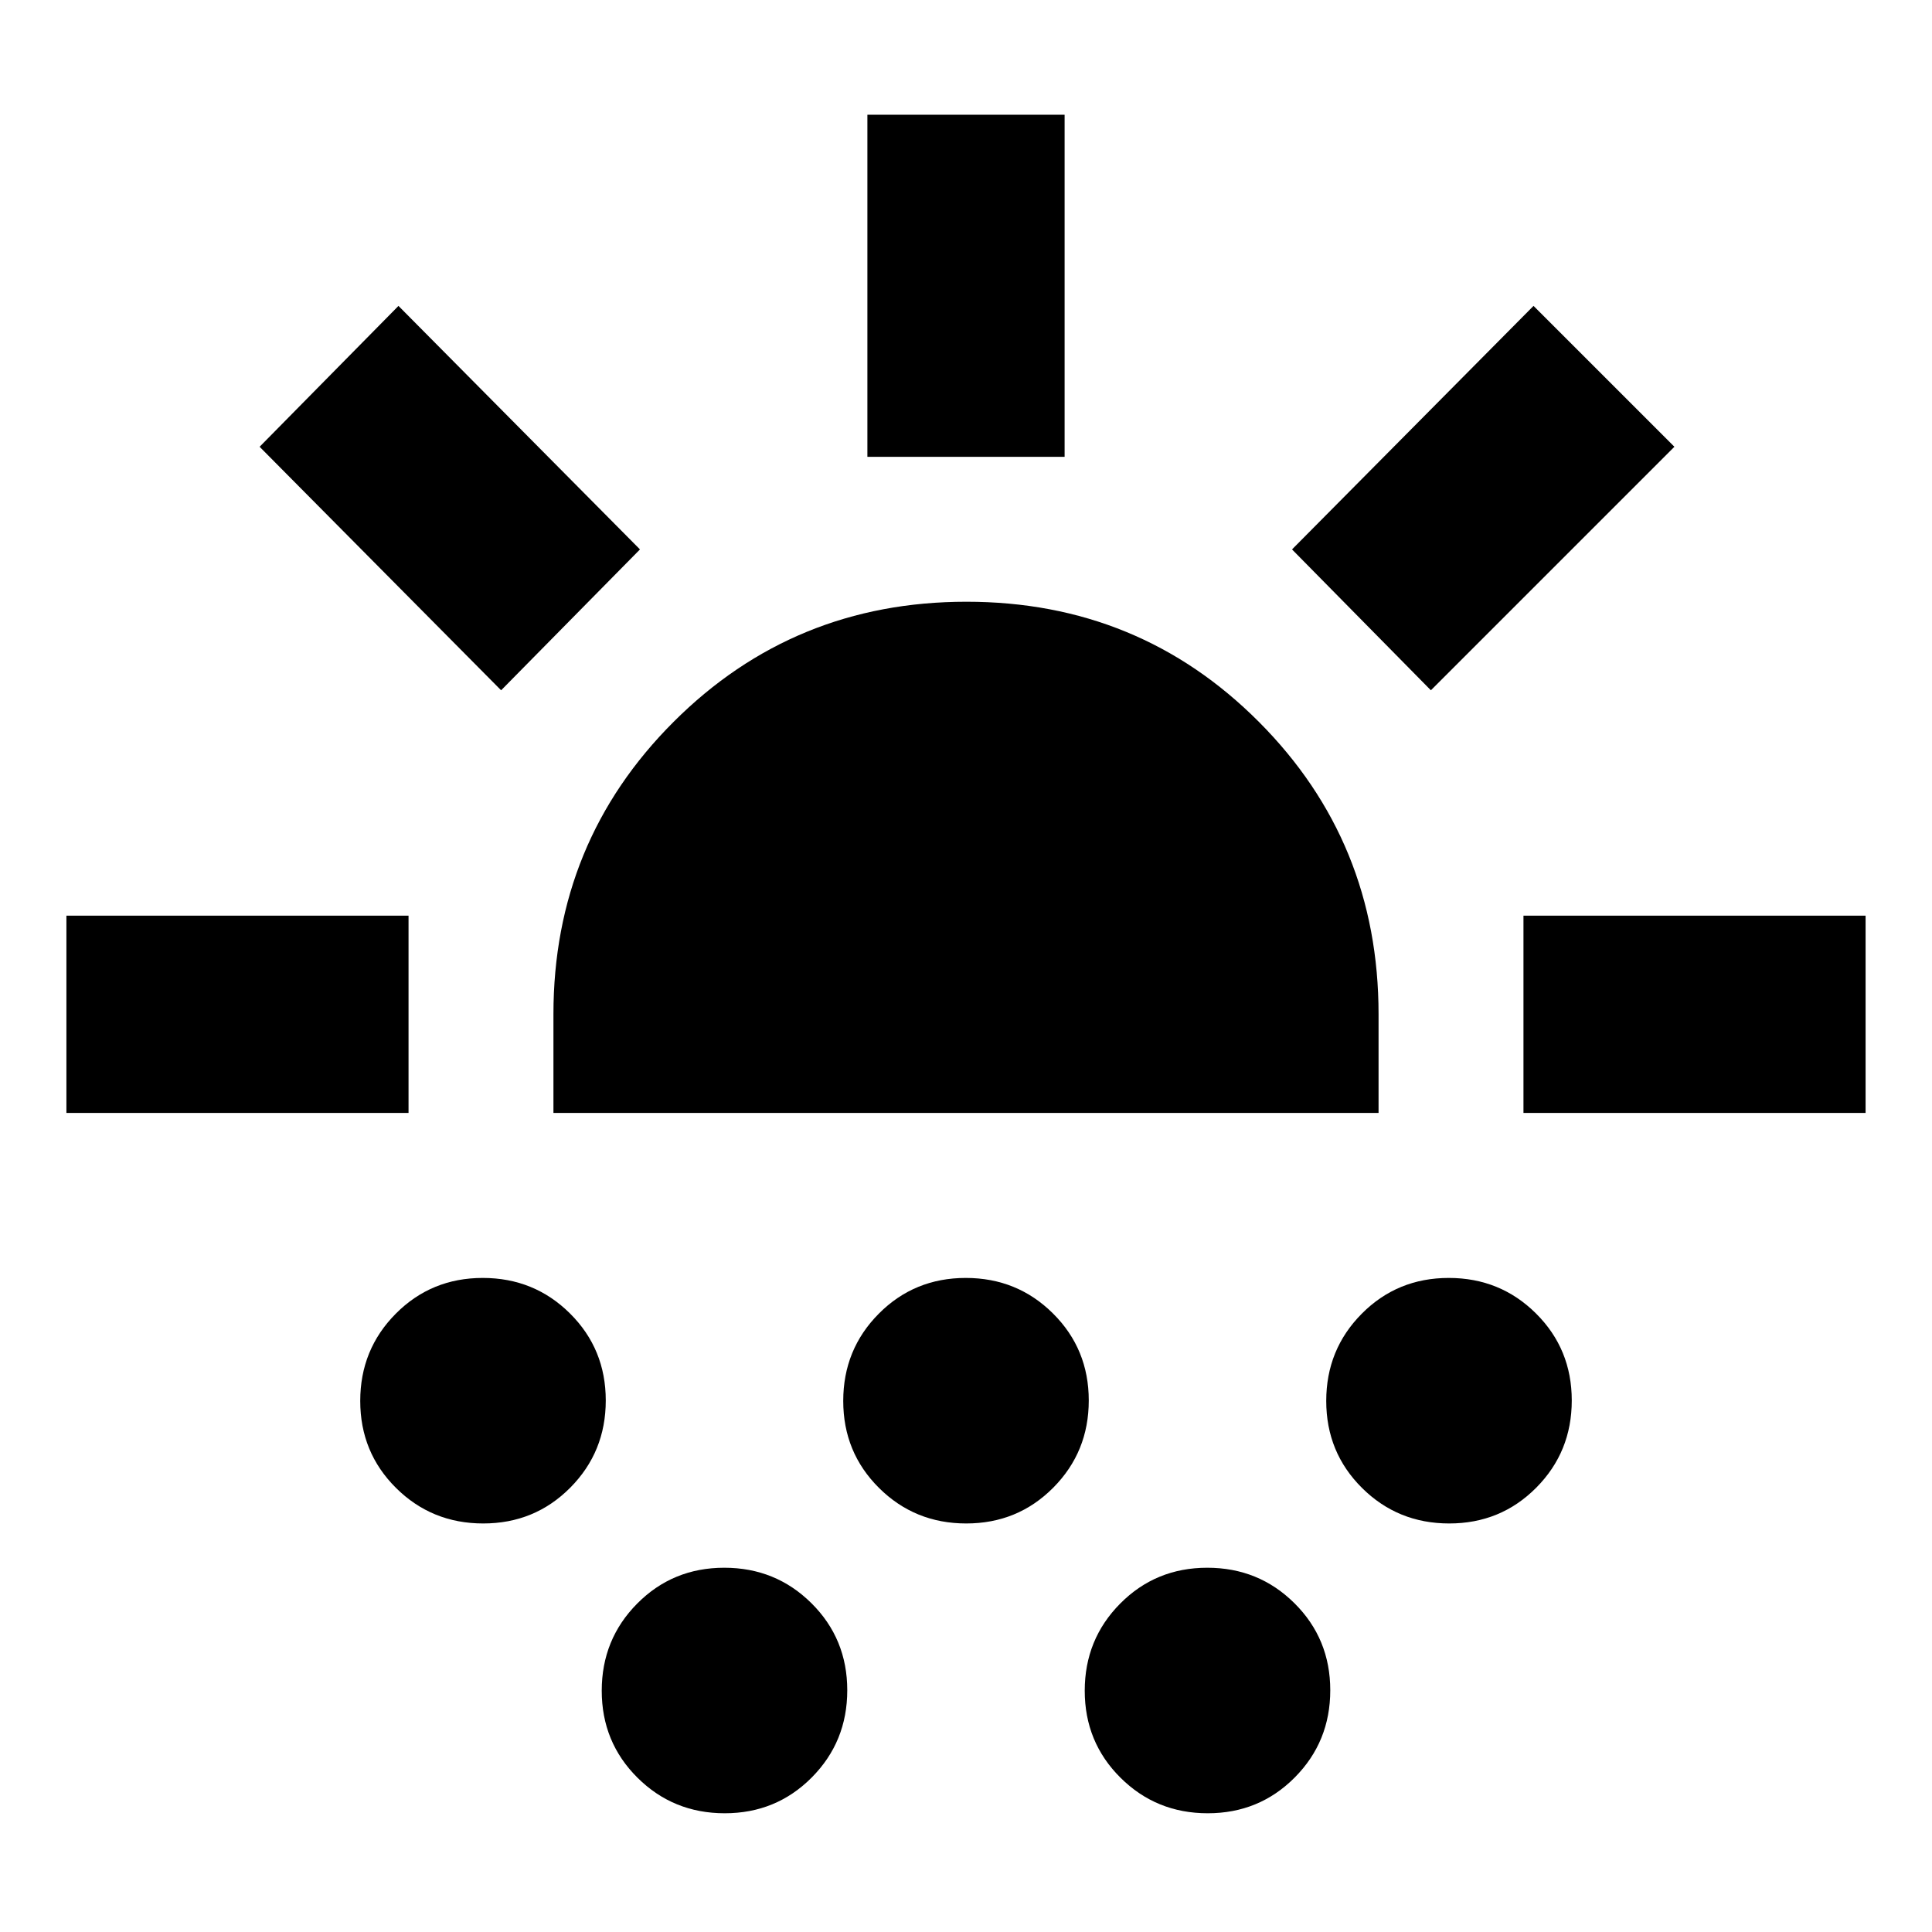 <svg xmlns="http://www.w3.org/2000/svg" height="20" viewBox="0 -960 960 960" width="20"><path d="M33-407v-98h170v98H33Zm216-210L129-738l69-70 120 121-69 70Zm-8.89 414q-25.57 0-43.34-17.66Q179-238.31 179-263.89q0-25.57 17.66-43.34Q214.31-325 239.89-325q25.57 0 43.34 17.66Q301-289.69 301-264.11q0 25.57-17.66 43.34Q265.69-203 240.11-203ZM275-407v-49q0-85.68 59.73-145.34Q394.45-661 480.23-661q85.77 0 145.27 59.66Q685-541.68 685-456v49H275Zm85.11 348q-25.57 0-43.34-17.66Q299-94.31 299-119.89q0-25.57 17.66-43.34Q334.31-181 359.89-181q25.57 0 43.34 17.66Q421-145.69 421-120.11q0 25.57-17.66 43.34Q385.69-59 360.11-59Zm120-144q-25.57 0-43.34-17.66Q419-238.31 419-263.89q0-25.57 17.66-43.34Q454.31-325 479.89-325q25.57 0 43.34 17.66Q541-289.69 541-264.11q0 25.57-17.66 43.34Q505.69-203 480.11-203ZM431-733v-170h98v170h-98ZM600.11-59q-25.57 0-43.34-17.66Q539-94.31 539-119.89q0-25.57 17.66-43.34Q574.31-181 599.89-181q25.57 0 43.34 17.66Q661-145.69 661-120.11q0 25.57-17.66 43.34Q625.69-59 600.11-59ZM711-617l-69-70 120-121 70 70-121 121Zm9.11 414q-25.57 0-43.34-17.66Q659-238.31 659-263.89q0-25.57 17.66-43.34Q694.31-325 719.89-325q25.57 0 43.34 17.66Q781-289.69 781-264.11q0 25.57-17.66 43.34Q745.69-203 720.11-203ZM757-407v-98h170v98H757Z"/></svg>